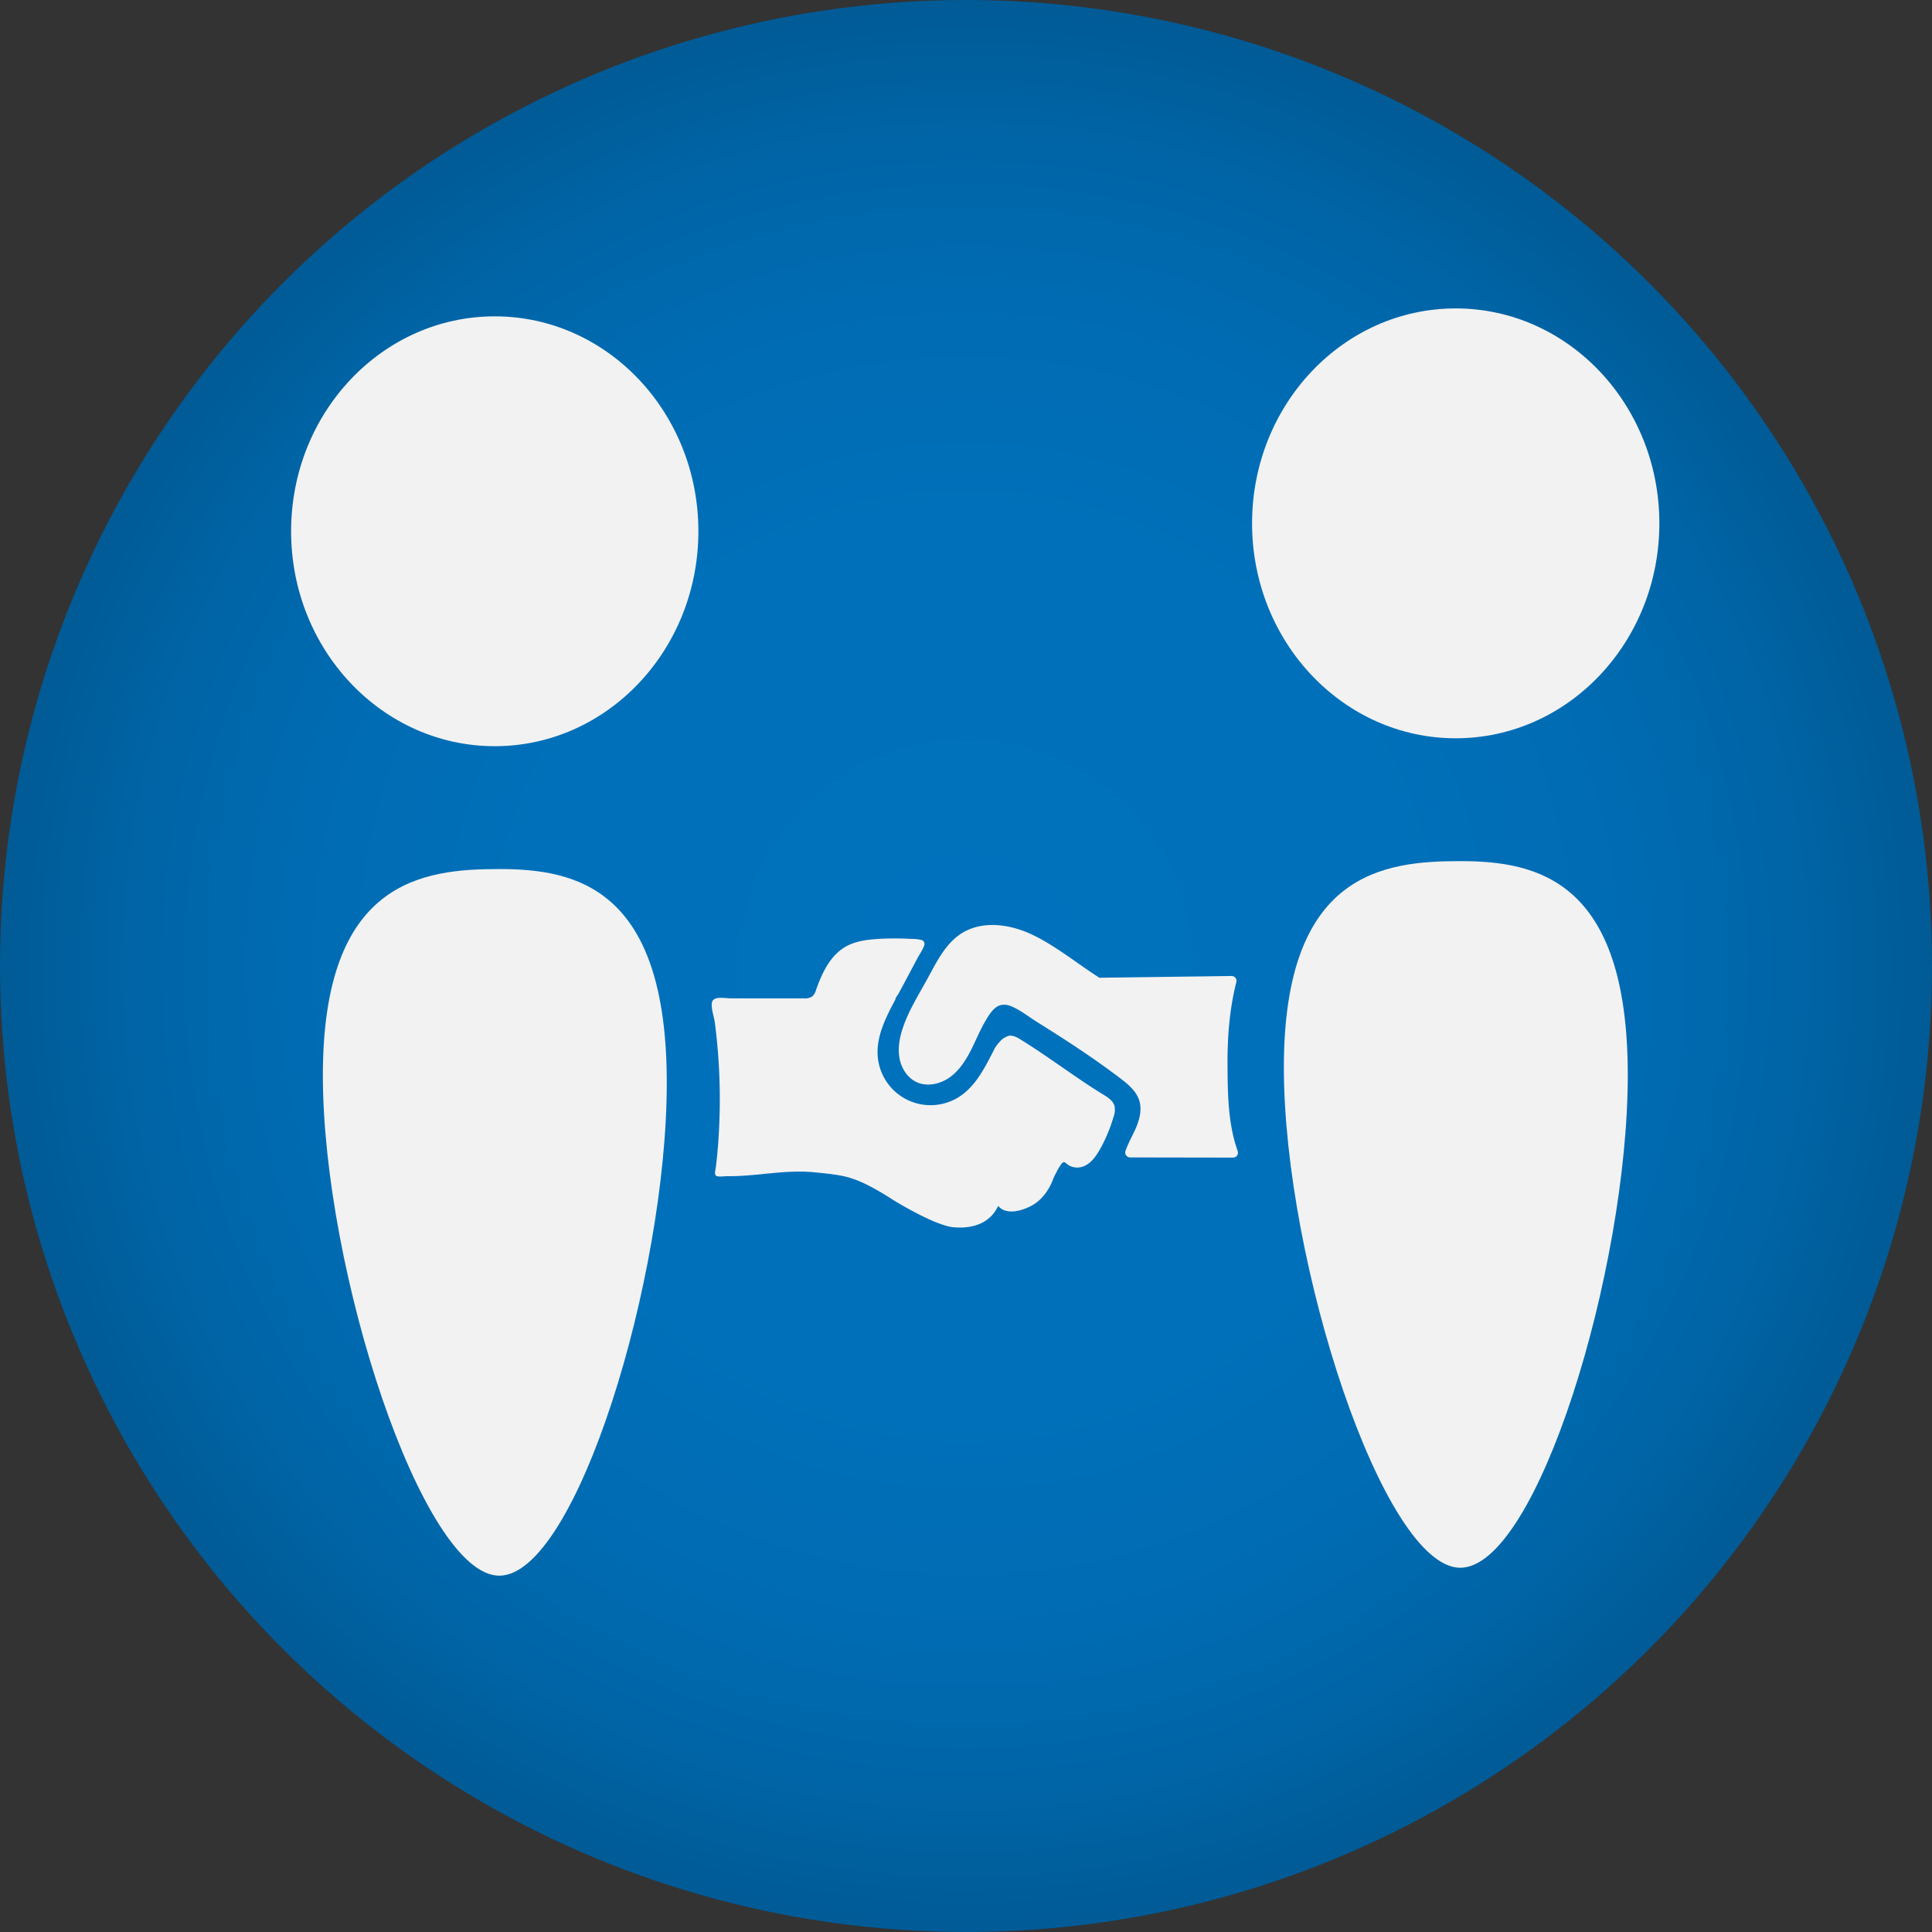 <svg xmlns="http://www.w3.org/2000/svg" xmlns:xlink="http://www.w3.org/1999/xlink" viewBox="0 0 995 995"><rect x="0" y="0" width="995" height="995" fill="#333333" stroke="none"/><defs><style>.cls-1{fill:url(#radial-gradient);}.cls-2{fill:#f2f2f2;}</style><radialGradient id="radial-gradient" cx="497.5" cy="497.5" r="497.5" gradientUnits="userSpaceOnUse"><stop offset="0" stop-color="#0071bc"/><stop offset="0.47" stop-color="#0070ba"/><stop offset="0.7" stop-color="#006bb2"/><stop offset="0.87" stop-color="#0064a5"/><stop offset="0.99" stop-color="#005b97"/></radialGradient></defs><g id="Layer_2" data-name="Layer 2"><g id="Layer_1-2" data-name="Layer 1"><circle class="cls-1" cx="497.5" cy="497.5" r="497.5"/><ellipse class="cls-2" cx="749.71" cy="269.53" rx="104.88" ry="110.69"/><ellipse class="cls-2" cx="254.8" cy="273.61" rx="104.88" ry="110.69"/><path class="cls-2" d="M838.32,553.63c0,100.49-46.73,253.78-86.27,253.78S661.2,650.25,661.2,549.75s51.32-106.26,90.85-106.26S838.32,453.13,838.32,553.63Z"/><path class="cls-2" d="M343.4,557.7c0,100.5-46.73,253.79-86.26,253.79s-90.86-157.17-90.86-257.66,51.32-106.26,90.86-106.26S343.4,457.21,343.4,557.7Z"/><path class="cls-2" d="M565.25,503.56l69-.91a2.52,2.52,0,0,1,2.49,3.13c-3.62,14.2-4.67,28.9-4.55,43.53s.3,29.6,5.22,43.45v0a2.53,2.53,0,0,1-2.37,3.42l-53-.09a2.53,2.53,0,0,1-2.4-3.34c1.3-3.79,3.33-7.35,5-11,2.13-4.73,3.65-10.13,2.06-15.07-1.53-4.78-5.65-8.21-9.65-11.26-9.18-7-18.74-13.56-28.43-19.85-4.86-3.15-9.75-6.24-14.65-9.31-4.33-2.71-8.87-6.41-13.68-8.21a8.2,8.2,0,0,0-5.17-.34c-3.58,1.09-5.9,5.21-7.69,8.24-2.44,4.15-4.31,8.59-6.4,12.92-2.8,5.78-6.12,11.53-11.21,15.46s-12.29,5.67-18.05,2.84c-4.63-2.28-7.62-7.16-8.53-12.24s0-10.33,1.63-15.24c3-9.13,8.23-17.32,12.84-25.75s9.13-17.84,17.31-23.13c10.72-6.91,25.09-4.94,36.6.56,12.32,5.89,23.1,14.88,34.59,22.19"/><path class="cls-2" d="M514.83,536.6a15.73,15.73,0,0,0-3.19,4.63c-4.55,8.83-9.25,18.2-17.59,23.59a27.29,27.29,0,0,1-42-20.69c-.85-10.35,4.18-20.17,9.06-29.34,0-.85,1.34-2.5,1.75-3.27l2-3.69,3.82-7.18,3.82-7.17c1.11-2.08,2.73-4.31,3.46-6.56a2.07,2.07,0,0,0-1.43-2.83,21.24,21.24,0,0,0-5.16-.53c-1.92-.11-3.84-.19-5.76-.22-3.84-.08-7.69,0-11.52.24-5.74.36-11.65,1.12-16.63,4-7.93,4.56-12.11,13.53-15.16,22.15a7.09,7.09,0,0,1-2.06,3.51,7,7,0,0,1-4.26.92l-25.18,0-12.59,0c-2.34,0-7.85-1.17-9.25,1.32-1.3,2.31.8,8.25,1.13,10.8q.83,6.15,1.37,12.34,1.13,12.36,1.23,24.79t-.79,25.06q-.46,6.26-1.21,12.48c-.19,1.62-1,3.85.19,4.63,1,.65,4.34.15,5.56.17,15.31.18,29.62-3.51,44.92-2,5.53.55,14.5,1.3,19.7,3.3,8.47,2.6,21,11,21,11s21.18,13.12,31,14,18.83-2,23-11c3.92,4.71,11.57,2.84,17,0,5.26-2.75,8.88-7.76,11-13a29.12,29.12,0,0,1,2-4.3,30.84,30.84,0,0,1,2.27-3.89c1.83-2.59,2.27-.77,4.34.43a8.93,8.93,0,0,0,8,.12c3.64-1.73,6-5.28,8-8.8a80.65,80.65,0,0,0,6.82-16.41,10.34,10.34,0,0,0,.5-5.57c-.73-2.7-3.3-4.4-5.69-5.85-14.28-8.72-28.92-20-43.2-28.73-2.54-1.55-5-2.31-7-1A8.25,8.25,0,0,0,514.83,536.6Z"/></g></g></svg>